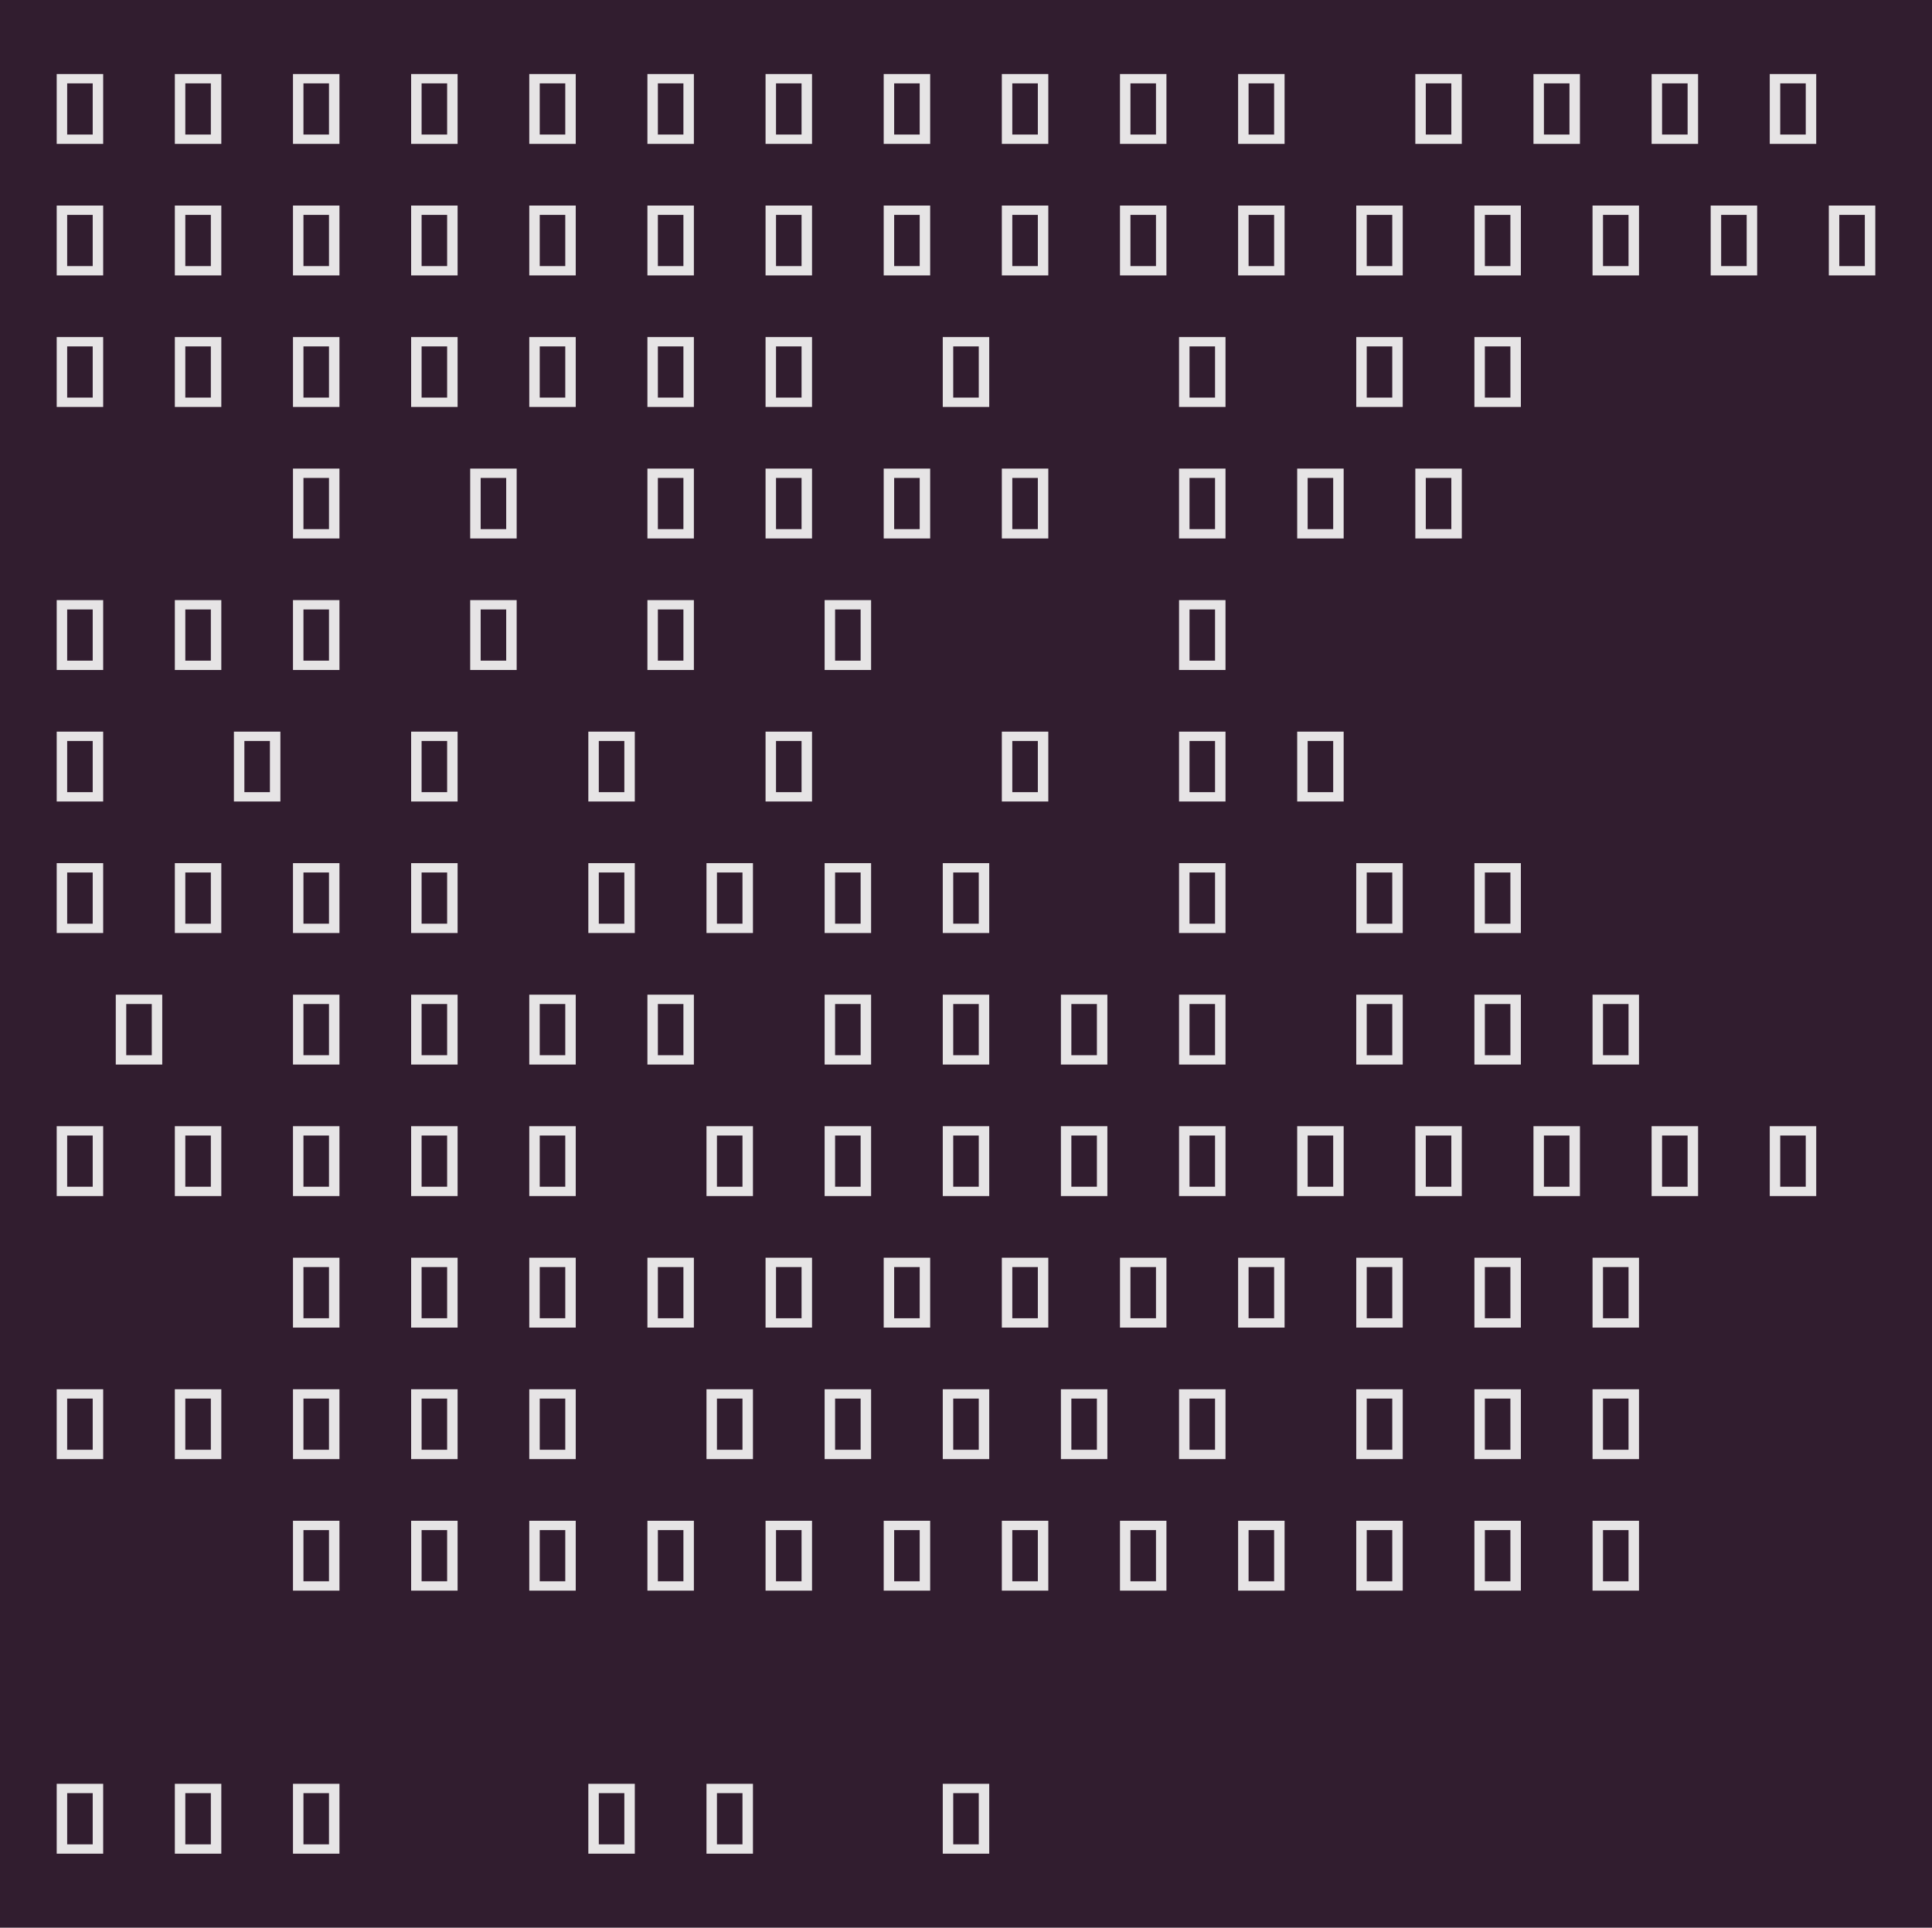 <?xml version="1.0" encoding="UTF-8"?>
<svg xmlns="http://www.w3.org/2000/svg" xmlns:xlink="http://www.w3.org/1999/xlink" width="268.297pt" height="267.719pt" viewBox="0 0 268.297 267.719" version="1.1">
<defs>
<g>
<symbol overflow="visible" id="glyph0-0">
<path style="stroke:none;" d="M 5.875 0 L 5.875 -9.703 L 7.328 -9.703 L 7.328 0 Z M 0.875 0 L 0.875 -1.297 L 7.328 -1.297 L 7.328 0 Z M 0.875 0 L 0.875 -9.703 L 2.328 -9.703 L 2.328 0 Z M 0.875 -8.406 L 0.875 -9.703 L 7.328 -9.703 L 7.328 -8.406 Z M 0.875 -8.406 "/>
</symbol>
<symbol overflow="visible" id="glyph0-1">
<path style="stroke:none;" d="M 5.875 0 L 5.875 -9.703 L 7.328 -9.703 L 7.328 0 Z M 0.875 0 L 0.875 -1.297 L 7.328 -1.297 L 7.328 0 Z M 0.875 0 L 0.875 -9.703 L 2.328 -9.703 L 2.328 0 Z M 0.875 -8.406 L 0.875 -9.703 L 7.328 -9.703 L 7.328 -8.406 Z M 0.875 -8.406 "/>
</symbol>
<symbol overflow="visible" id="glyph0-2">
<path style="stroke:none;" d=""/>
</symbol>
<symbol overflow="visible" id="glyph0-3">
<path style="stroke:none;" d=""/>
</symbol>
</g>
</defs>
<g id="surface1">
<rect x="0" y="0" width="268.297" height="267.719" style="fill:rgb(19.216%,11.373%,18.431%);fill-opacity:1;stroke:none;"/>
<g style="fill:rgb(90.196%,89.412%,89.804%);fill-opacity:1;">
  <use xlink:href="#glyph0-1" x="7" y="19.984"/>
  <use xlink:href="#glyph0-2" x="15.203" y="19.984"/>
  <use xlink:href="#glyph0-1" x="23.406" y="19.984"/>
  <use xlink:href="#glyph0-2" x="31.609" y="19.984"/>
  <use xlink:href="#glyph0-1" x="39.812" y="19.984"/>
  <use xlink:href="#glyph0-2" x="48.016" y="19.984"/>
  <use xlink:href="#glyph0-1" x="56.219" y="19.984"/>
  <use xlink:href="#glyph0-2" x="64.422" y="19.984"/>
  <use xlink:href="#glyph0-1" x="72.625" y="19.984"/>
  <use xlink:href="#glyph0-2" x="80.828" y="19.984"/>
  <use xlink:href="#glyph0-1" x="89.031" y="19.984"/>
  <use xlink:href="#glyph0-2" x="97.234" y="19.984"/>
  <use xlink:href="#glyph0-1" x="105.438" y="19.984"/>
  <use xlink:href="#glyph0-2" x="113.641" y="19.984"/>
  <use xlink:href="#glyph0-1" x="121.844" y="19.984"/>
  <use xlink:href="#glyph0-2" x="130.047" y="19.984"/>
  <use xlink:href="#glyph0-1" x="138.25" y="19.984"/>
  <use xlink:href="#glyph0-2" x="146.453" y="19.984"/>
  <use xlink:href="#glyph0-1" x="154.656" y="19.984"/>
  <use xlink:href="#glyph0-2" x="162.859" y="19.984"/>
  <use xlink:href="#glyph0-1" x="171.062" y="19.984"/>
  <use xlink:href="#glyph0-2" x="179.266" y="19.984"/>
  <use xlink:href="#glyph0-2" x="187.469" y="19.984"/>
  <use xlink:href="#glyph0-1" x="195.672" y="19.984"/>
  <use xlink:href="#glyph0-2" x="203.875" y="19.984"/>
  <use xlink:href="#glyph0-1" x="212.078" y="19.984"/>
  <use xlink:href="#glyph0-2" x="220.281" y="19.984"/>
  <use xlink:href="#glyph0-1" x="228.484" y="19.984"/>
  <use xlink:href="#glyph0-2" x="236.688" y="19.984"/>
  <use xlink:href="#glyph0-1" x="244.891" y="19.984"/>
</g>
<g style="fill:rgb(90.196%,89.412%,89.804%);fill-opacity:1;">
  <use xlink:href="#glyph0-1" x="7" y="38.25"/>
  <use xlink:href="#glyph0-2" x="15.203" y="38.25"/>
  <use xlink:href="#glyph0-1" x="23.406" y="38.25"/>
  <use xlink:href="#glyph0-2" x="31.609" y="38.25"/>
  <use xlink:href="#glyph0-1" x="39.812" y="38.25"/>
  <use xlink:href="#glyph0-2" x="48.016" y="38.25"/>
  <use xlink:href="#glyph0-1" x="56.219" y="38.25"/>
  <use xlink:href="#glyph0-2" x="64.422" y="38.25"/>
  <use xlink:href="#glyph0-1" x="72.625" y="38.25"/>
  <use xlink:href="#glyph0-2" x="80.828" y="38.25"/>
  <use xlink:href="#glyph0-1" x="89.031" y="38.25"/>
  <use xlink:href="#glyph0-2" x="97.234" y="38.25"/>
  <use xlink:href="#glyph0-1" x="105.438" y="38.25"/>
  <use xlink:href="#glyph0-2" x="113.641" y="38.25"/>
  <use xlink:href="#glyph0-1" x="121.844" y="38.25"/>
  <use xlink:href="#glyph0-2" x="130.047" y="38.25"/>
  <use xlink:href="#glyph0-1" x="138.25" y="38.25"/>
  <use xlink:href="#glyph0-2" x="146.453" y="38.25"/>
  <use xlink:href="#glyph0-1" x="154.656" y="38.25"/>
  <use xlink:href="#glyph0-2" x="162.859" y="38.25"/>
  <use xlink:href="#glyph0-1" x="171.062" y="38.25"/>
  <use xlink:href="#glyph0-2" x="179.266" y="38.25"/>
  <use xlink:href="#glyph0-1" x="187.469" y="38.25"/>
  <use xlink:href="#glyph0-2" x="195.672" y="38.25"/>
  <use xlink:href="#glyph0-1" x="203.875" y="38.25"/>
  <use xlink:href="#glyph0-2" x="212.078" y="38.25"/>
  <use xlink:href="#glyph0-1" x="220.281" y="38.25"/>
  <use xlink:href="#glyph0-2" x="228.484" y="38.25"/>
  <use xlink:href="#glyph0-1" x="236.688" y="38.25"/>
  <use xlink:href="#glyph0-2" x="244.891" y="38.25"/>
  <use xlink:href="#glyph0-1" x="253.094" y="38.25"/>
</g>
<g style="fill:rgb(90.196%,89.412%,89.804%);fill-opacity:1;">
  <use xlink:href="#glyph0-1" x="7" y="56.516"/>
  <use xlink:href="#glyph0-2" x="15.203" y="56.516"/>
  <use xlink:href="#glyph0-1" x="23.406" y="56.516"/>
  <use xlink:href="#glyph0-2" x="31.609" y="56.516"/>
  <use xlink:href="#glyph0-1" x="39.812" y="56.516"/>
  <use xlink:href="#glyph0-2" x="48.016" y="56.516"/>
  <use xlink:href="#glyph0-1" x="56.219" y="56.516"/>
  <use xlink:href="#glyph0-2" x="64.422" y="56.516"/>
  <use xlink:href="#glyph0-1" x="72.625" y="56.516"/>
  <use xlink:href="#glyph0-2" x="80.828" y="56.516"/>
  <use xlink:href="#glyph0-1" x="89.031" y="56.516"/>
  <use xlink:href="#glyph0-2" x="97.234" y="56.516"/>
  <use xlink:href="#glyph0-1" x="105.438" y="56.516"/>
  <use xlink:href="#glyph0-2" x="113.641" y="56.516"/>
  <use xlink:href="#glyph0-2" x="121.844" y="56.516"/>
  <use xlink:href="#glyph0-1" x="130.047" y="56.516"/>
  <use xlink:href="#glyph0-2" x="138.25" y="56.516"/>
  <use xlink:href="#glyph0-2" x="146.453" y="56.516"/>
  <use xlink:href="#glyph0-2" x="154.656" y="56.516"/>
  <use xlink:href="#glyph0-1" x="162.859" y="56.516"/>
  <use xlink:href="#glyph0-2" x="171.062" y="56.516"/>
  <use xlink:href="#glyph0-2" x="179.266" y="56.516"/>
  <use xlink:href="#glyph0-1" x="187.469" y="56.516"/>
  <use xlink:href="#glyph0-2" x="195.672" y="56.516"/>
  <use xlink:href="#glyph0-1" x="203.875" y="56.516"/>
  <use xlink:href="#glyph0-2" x="212.078" y="56.516"/>
</g>
<g style="fill:rgb(90.196%,89.412%,89.804%);fill-opacity:1;">
  <use xlink:href="#glyph0-2" x="7" y="74.781"/>
  <use xlink:href="#glyph0-2" x="15.203" y="74.781"/>
  <use xlink:href="#glyph0-2" x="23.406" y="74.781"/>
  <use xlink:href="#glyph0-2" x="31.609" y="74.781"/>
  <use xlink:href="#glyph0-1" x="39.812" y="74.781"/>
  <use xlink:href="#glyph0-2" x="48.016" y="74.781"/>
  <use xlink:href="#glyph0-2" x="56.219" y="74.781"/>
  <use xlink:href="#glyph0-1" x="64.422" y="74.781"/>
  <use xlink:href="#glyph0-2" x="72.625" y="74.781"/>
  <use xlink:href="#glyph0-2" x="80.828" y="74.781"/>
  <use xlink:href="#glyph0-1" x="89.031" y="74.781"/>
  <use xlink:href="#glyph0-2" x="97.234" y="74.781"/>
  <use xlink:href="#glyph0-1" x="105.438" y="74.781"/>
  <use xlink:href="#glyph0-2" x="113.641" y="74.781"/>
  <use xlink:href="#glyph0-1" x="121.844" y="74.781"/>
  <use xlink:href="#glyph0-2" x="130.047" y="74.781"/>
  <use xlink:href="#glyph0-1" x="138.25" y="74.781"/>
  <use xlink:href="#glyph0-2" x="146.453" y="74.781"/>
  <use xlink:href="#glyph0-2" x="154.656" y="74.781"/>
  <use xlink:href="#glyph0-1" x="162.859" y="74.781"/>
  <use xlink:href="#glyph0-2" x="171.062" y="74.781"/>
  <use xlink:href="#glyph0-1" x="179.266" y="74.781"/>
  <use xlink:href="#glyph0-2" x="187.469" y="74.781"/>
  <use xlink:href="#glyph0-1" x="195.672" y="74.781"/>
</g>
<g style="fill:rgb(90.196%,89.412%,89.804%);fill-opacity:1;">
  <use xlink:href="#glyph0-1" x="7" y="93.047"/>
  <use xlink:href="#glyph0-2" x="15.203" y="93.047"/>
  <use xlink:href="#glyph0-1" x="23.406" y="93.047"/>
  <use xlink:href="#glyph0-2" x="31.609" y="93.047"/>
  <use xlink:href="#glyph0-1" x="39.812" y="93.047"/>
  <use xlink:href="#glyph0-2" x="48.016" y="93.047"/>
  <use xlink:href="#glyph0-2" x="56.219" y="93.047"/>
  <use xlink:href="#glyph0-1" x="64.422" y="93.047"/>
  <use xlink:href="#glyph0-2" x="72.625" y="93.047"/>
  <use xlink:href="#glyph0-2" x="80.828" y="93.047"/>
  <use xlink:href="#glyph0-1" x="89.031" y="93.047"/>
  <use xlink:href="#glyph0-2" x="97.234" y="93.047"/>
  <use xlink:href="#glyph0-2" x="105.438" y="93.047"/>
  <use xlink:href="#glyph0-1" x="113.641" y="93.047"/>
  <use xlink:href="#glyph0-2" x="121.844" y="93.047"/>
  <use xlink:href="#glyph0-2" x="130.047" y="93.047"/>
  <use xlink:href="#glyph0-2" x="138.25" y="93.047"/>
  <use xlink:href="#glyph0-2" x="146.453" y="93.047"/>
  <use xlink:href="#glyph0-2" x="154.656" y="93.047"/>
  <use xlink:href="#glyph0-1" x="162.859" y="93.047"/>
  <use xlink:href="#glyph0-2" x="171.062" y="93.047"/>
  <use xlink:href="#glyph0-2" x="179.266" y="93.047"/>
</g>
<g style="fill:rgb(90.196%,89.412%,89.804%);fill-opacity:1;">
  <use xlink:href="#glyph0-1" x="7" y="111.312"/>
  <use xlink:href="#glyph0-2" x="15.203" y="111.312"/>
  <use xlink:href="#glyph0-2" x="23.406" y="111.312"/>
  <use xlink:href="#glyph0-1" x="31.609" y="111.312"/>
  <use xlink:href="#glyph0-2" x="39.812" y="111.312"/>
  <use xlink:href="#glyph0-2" x="48.016" y="111.312"/>
  <use xlink:href="#glyph0-1" x="56.219" y="111.312"/>
  <use xlink:href="#glyph0-2" x="64.422" y="111.312"/>
  <use xlink:href="#glyph0-2" x="72.625" y="111.312"/>
  <use xlink:href="#glyph0-1" x="80.828" y="111.312"/>
  <use xlink:href="#glyph0-2" x="89.031" y="111.312"/>
  <use xlink:href="#glyph0-2" x="97.234" y="111.312"/>
  <use xlink:href="#glyph0-1" x="105.438" y="111.312"/>
  <use xlink:href="#glyph0-2" x="113.641" y="111.312"/>
  <use xlink:href="#glyph0-2" x="121.844" y="111.312"/>
  <use xlink:href="#glyph0-2" x="130.047" y="111.312"/>
  <use xlink:href="#glyph0-1" x="138.25" y="111.312"/>
  <use xlink:href="#glyph0-2" x="146.453" y="111.312"/>
  <use xlink:href="#glyph0-2" x="154.656" y="111.312"/>
  <use xlink:href="#glyph0-1" x="162.859" y="111.312"/>
  <use xlink:href="#glyph0-2" x="171.062" y="111.312"/>
  <use xlink:href="#glyph0-1" x="179.266" y="111.312"/>
  <use xlink:href="#glyph0-2" x="187.469" y="111.312"/>
</g>
<g style="fill:rgb(90.196%,89.412%,89.804%);fill-opacity:1;">
  <use xlink:href="#glyph0-1" x="7" y="129.578"/>
  <use xlink:href="#glyph0-2" x="15.203" y="129.578"/>
  <use xlink:href="#glyph0-1" x="23.406" y="129.578"/>
  <use xlink:href="#glyph0-2" x="31.609" y="129.578"/>
  <use xlink:href="#glyph0-1" x="39.812" y="129.578"/>
  <use xlink:href="#glyph0-2" x="48.016" y="129.578"/>
  <use xlink:href="#glyph0-1" x="56.219" y="129.578"/>
  <use xlink:href="#glyph0-2" x="64.422" y="129.578"/>
  <use xlink:href="#glyph0-2" x="72.625" y="129.578"/>
  <use xlink:href="#glyph0-1" x="80.828" y="129.578"/>
  <use xlink:href="#glyph0-2" x="89.031" y="129.578"/>
  <use xlink:href="#glyph0-1" x="97.234" y="129.578"/>
  <use xlink:href="#glyph0-2" x="105.438" y="129.578"/>
  <use xlink:href="#glyph0-1" x="113.641" y="129.578"/>
  <use xlink:href="#glyph0-2" x="121.844" y="129.578"/>
  <use xlink:href="#glyph0-1" x="130.047" y="129.578"/>
  <use xlink:href="#glyph0-2" x="138.25" y="129.578"/>
  <use xlink:href="#glyph0-2" x="146.453" y="129.578"/>
  <use xlink:href="#glyph0-2" x="154.656" y="129.578"/>
  <use xlink:href="#glyph0-1" x="162.859" y="129.578"/>
  <use xlink:href="#glyph0-2" x="171.062" y="129.578"/>
  <use xlink:href="#glyph0-2" x="179.266" y="129.578"/>
  <use xlink:href="#glyph0-1" x="187.469" y="129.578"/>
  <use xlink:href="#glyph0-2" x="195.672" y="129.578"/>
  <use xlink:href="#glyph0-1" x="203.875" y="129.578"/>
  <use xlink:href="#glyph0-2" x="212.078" y="129.578"/>
</g>
<g style="fill:rgb(90.196%,89.412%,89.804%);fill-opacity:1;">
  <use xlink:href="#glyph0-2" x="7" y="147.844"/>
  <use xlink:href="#glyph0-1" x="15.203" y="147.844"/>
  <use xlink:href="#glyph0-2" x="23.406" y="147.844"/>
  <use xlink:href="#glyph0-2" x="31.609" y="147.844"/>
  <use xlink:href="#glyph0-1" x="39.812" y="147.844"/>
  <use xlink:href="#glyph0-2" x="48.016" y="147.844"/>
  <use xlink:href="#glyph0-1" x="56.219" y="147.844"/>
  <use xlink:href="#glyph0-2" x="64.422" y="147.844"/>
  <use xlink:href="#glyph0-1" x="72.625" y="147.844"/>
  <use xlink:href="#glyph0-2" x="80.828" y="147.844"/>
  <use xlink:href="#glyph0-1" x="89.031" y="147.844"/>
  <use xlink:href="#glyph0-2" x="97.234" y="147.844"/>
  <use xlink:href="#glyph0-2" x="105.438" y="147.844"/>
  <use xlink:href="#glyph0-1" x="113.641" y="147.844"/>
  <use xlink:href="#glyph0-2" x="121.844" y="147.844"/>
  <use xlink:href="#glyph0-1" x="130.047" y="147.844"/>
  <use xlink:href="#glyph0-2" x="138.25" y="147.844"/>
  <use xlink:href="#glyph0-1" x="146.453" y="147.844"/>
  <use xlink:href="#glyph0-2" x="154.656" y="147.844"/>
  <use xlink:href="#glyph0-1" x="162.859" y="147.844"/>
  <use xlink:href="#glyph0-2" x="171.062" y="147.844"/>
  <use xlink:href="#glyph0-2" x="179.266" y="147.844"/>
  <use xlink:href="#glyph0-1" x="187.469" y="147.844"/>
  <use xlink:href="#glyph0-2" x="195.672" y="147.844"/>
  <use xlink:href="#glyph0-1" x="203.875" y="147.844"/>
  <use xlink:href="#glyph0-2" x="212.078" y="147.844"/>
  <use xlink:href="#glyph0-1" x="220.281" y="147.844"/>
</g>
<g style="fill:rgb(90.196%,89.412%,89.804%);fill-opacity:1;">
  <use xlink:href="#glyph0-1" x="7" y="166.109"/>
  <use xlink:href="#glyph0-2" x="15.203" y="166.109"/>
  <use xlink:href="#glyph0-1" x="23.406" y="166.109"/>
  <use xlink:href="#glyph0-2" x="31.609" y="166.109"/>
  <use xlink:href="#glyph0-1" x="39.812" y="166.109"/>
  <use xlink:href="#glyph0-2" x="48.016" y="166.109"/>
  <use xlink:href="#glyph0-1" x="56.219" y="166.109"/>
  <use xlink:href="#glyph0-2" x="64.422" y="166.109"/>
  <use xlink:href="#glyph0-1" x="72.625" y="166.109"/>
  <use xlink:href="#glyph0-2" x="80.828" y="166.109"/>
  <use xlink:href="#glyph0-2" x="89.031" y="166.109"/>
  <use xlink:href="#glyph0-1" x="97.234" y="166.109"/>
  <use xlink:href="#glyph0-2" x="105.438" y="166.109"/>
  <use xlink:href="#glyph0-1" x="113.641" y="166.109"/>
  <use xlink:href="#glyph0-2" x="121.844" y="166.109"/>
  <use xlink:href="#glyph0-1" x="130.047" y="166.109"/>
  <use xlink:href="#glyph0-2" x="138.25" y="166.109"/>
  <use xlink:href="#glyph0-1" x="146.453" y="166.109"/>
  <use xlink:href="#glyph0-2" x="154.656" y="166.109"/>
  <use xlink:href="#glyph0-1" x="162.859" y="166.109"/>
  <use xlink:href="#glyph0-2" x="171.062" y="166.109"/>
  <use xlink:href="#glyph0-1" x="179.266" y="166.109"/>
  <use xlink:href="#glyph0-2" x="187.469" y="166.109"/>
  <use xlink:href="#glyph0-1" x="195.672" y="166.109"/>
  <use xlink:href="#glyph0-2" x="203.875" y="166.109"/>
  <use xlink:href="#glyph0-1" x="212.078" y="166.109"/>
  <use xlink:href="#glyph0-2" x="220.281" y="166.109"/>
  <use xlink:href="#glyph0-1" x="228.484" y="166.109"/>
  <use xlink:href="#glyph0-2" x="236.688" y="166.109"/>
  <use xlink:href="#glyph0-1" x="244.891" y="166.109"/>
</g>
<g style="fill:rgb(90.196%,89.412%,89.804%);fill-opacity:1;">
  <use xlink:href="#glyph0-2" x="7" y="184.375"/>
  <use xlink:href="#glyph0-2" x="15.203" y="184.375"/>
  <use xlink:href="#glyph0-2" x="23.406" y="184.375"/>
  <use xlink:href="#glyph0-2" x="31.609" y="184.375"/>
  <use xlink:href="#glyph0-1" x="39.812" y="184.375"/>
  <use xlink:href="#glyph0-2" x="48.016" y="184.375"/>
  <use xlink:href="#glyph0-1" x="56.219" y="184.375"/>
  <use xlink:href="#glyph0-2" x="64.422" y="184.375"/>
  <use xlink:href="#glyph0-1" x="72.625" y="184.375"/>
  <use xlink:href="#glyph0-2" x="80.828" y="184.375"/>
  <use xlink:href="#glyph0-1" x="89.031" y="184.375"/>
  <use xlink:href="#glyph0-2" x="97.234" y="184.375"/>
  <use xlink:href="#glyph0-1" x="105.438" y="184.375"/>
  <use xlink:href="#glyph0-2" x="113.641" y="184.375"/>
  <use xlink:href="#glyph0-1" x="121.844" y="184.375"/>
  <use xlink:href="#glyph0-2" x="130.047" y="184.375"/>
  <use xlink:href="#glyph0-1" x="138.25" y="184.375"/>
  <use xlink:href="#glyph0-2" x="146.453" y="184.375"/>
  <use xlink:href="#glyph0-1" x="154.656" y="184.375"/>
  <use xlink:href="#glyph0-2" x="162.859" y="184.375"/>
  <use xlink:href="#glyph0-1" x="171.062" y="184.375"/>
  <use xlink:href="#glyph0-2" x="179.266" y="184.375"/>
  <use xlink:href="#glyph0-1" x="187.469" y="184.375"/>
  <use xlink:href="#glyph0-2" x="195.672" y="184.375"/>
  <use xlink:href="#glyph0-1" x="203.875" y="184.375"/>
  <use xlink:href="#glyph0-2" x="212.078" y="184.375"/>
  <use xlink:href="#glyph0-1" x="220.281" y="184.375"/>
</g>
<g style="fill:rgb(90.196%,89.412%,89.804%);fill-opacity:1;">
  <use xlink:href="#glyph0-1" x="7" y="202.641"/>
  <use xlink:href="#glyph0-2" x="15.203" y="202.641"/>
  <use xlink:href="#glyph0-1" x="23.406" y="202.641"/>
  <use xlink:href="#glyph0-2" x="31.609" y="202.641"/>
  <use xlink:href="#glyph0-1" x="39.812" y="202.641"/>
  <use xlink:href="#glyph0-2" x="48.016" y="202.641"/>
  <use xlink:href="#glyph0-1" x="56.219" y="202.641"/>
  <use xlink:href="#glyph0-2" x="64.422" y="202.641"/>
  <use xlink:href="#glyph0-1" x="72.625" y="202.641"/>
  <use xlink:href="#glyph0-2" x="80.828" y="202.641"/>
  <use xlink:href="#glyph0-2" x="89.031" y="202.641"/>
  <use xlink:href="#glyph0-1" x="97.234" y="202.641"/>
  <use xlink:href="#glyph0-2" x="105.438" y="202.641"/>
  <use xlink:href="#glyph0-1" x="113.641" y="202.641"/>
  <use xlink:href="#glyph0-2" x="121.844" y="202.641"/>
  <use xlink:href="#glyph0-1" x="130.047" y="202.641"/>
  <use xlink:href="#glyph0-2" x="138.25" y="202.641"/>
  <use xlink:href="#glyph0-1" x="146.453" y="202.641"/>
  <use xlink:href="#glyph0-2" x="154.656" y="202.641"/>
  <use xlink:href="#glyph0-1" x="162.859" y="202.641"/>
  <use xlink:href="#glyph0-2" x="171.062" y="202.641"/>
  <use xlink:href="#glyph0-2" x="179.266" y="202.641"/>
  <use xlink:href="#glyph0-1" x="187.469" y="202.641"/>
  <use xlink:href="#glyph0-2" x="195.672" y="202.641"/>
  <use xlink:href="#glyph0-1" x="203.875" y="202.641"/>
  <use xlink:href="#glyph0-2" x="212.078" y="202.641"/>
  <use xlink:href="#glyph0-1" x="220.281" y="202.641"/>
  <use xlink:href="#glyph0-2" x="228.484" y="202.641"/>
</g>
<g style="fill:rgb(90.196%,89.412%,89.804%);fill-opacity:1;">
  <use xlink:href="#glyph0-2" x="7" y="220.906"/>
  <use xlink:href="#glyph0-2" x="15.203" y="220.906"/>
  <use xlink:href="#glyph0-2" x="23.406" y="220.906"/>
  <use xlink:href="#glyph0-2" x="31.609" y="220.906"/>
  <use xlink:href="#glyph0-1" x="39.812" y="220.906"/>
  <use xlink:href="#glyph0-2" x="48.016" y="220.906"/>
  <use xlink:href="#glyph0-1" x="56.219" y="220.906"/>
  <use xlink:href="#glyph0-2" x="64.422" y="220.906"/>
  <use xlink:href="#glyph0-1" x="72.625" y="220.906"/>
  <use xlink:href="#glyph0-2" x="80.828" y="220.906"/>
  <use xlink:href="#glyph0-1" x="89.031" y="220.906"/>
  <use xlink:href="#glyph0-2" x="97.234" y="220.906"/>
  <use xlink:href="#glyph0-1" x="105.438" y="220.906"/>
  <use xlink:href="#glyph0-2" x="113.641" y="220.906"/>
  <use xlink:href="#glyph0-1" x="121.844" y="220.906"/>
  <use xlink:href="#glyph0-2" x="130.047" y="220.906"/>
  <use xlink:href="#glyph0-1" x="138.25" y="220.906"/>
  <use xlink:href="#glyph0-2" x="146.453" y="220.906"/>
  <use xlink:href="#glyph0-1" x="154.656" y="220.906"/>
  <use xlink:href="#glyph0-2" x="162.859" y="220.906"/>
  <use xlink:href="#glyph0-1" x="171.062" y="220.906"/>
  <use xlink:href="#glyph0-2" x="179.266" y="220.906"/>
  <use xlink:href="#glyph0-1" x="187.469" y="220.906"/>
  <use xlink:href="#glyph0-2" x="195.672" y="220.906"/>
  <use xlink:href="#glyph0-1" x="203.875" y="220.906"/>
  <use xlink:href="#glyph0-2" x="212.078" y="220.906"/>
  <use xlink:href="#glyph0-1" x="220.281" y="220.906"/>
</g>
<g style="fill:rgb(90.196%,89.412%,89.804%);fill-opacity:1;">
  <use xlink:href="#glyph0-2" x="7" y="239.172"/>
  <use xlink:href="#glyph0-2" x="15.203" y="239.172"/>
  <use xlink:href="#glyph0-2" x="23.406" y="239.172"/>
  <use xlink:href="#glyph0-2" x="31.609" y="239.172"/>
  <use xlink:href="#glyph0-2" x="39.812" y="239.172"/>
  <use xlink:href="#glyph0-2" x="48.016" y="239.172"/>
  <use xlink:href="#glyph0-2" x="56.219" y="239.172"/>
  <use xlink:href="#glyph0-2" x="64.422" y="239.172"/>
  <use xlink:href="#glyph0-2" x="72.625" y="239.172"/>
  <use xlink:href="#glyph0-2" x="80.828" y="239.172"/>
  <use xlink:href="#glyph0-2" x="89.031" y="239.172"/>
  <use xlink:href="#glyph0-2" x="97.234" y="239.172"/>
  <use xlink:href="#glyph0-2" x="105.438" y="239.172"/>
  <use xlink:href="#glyph0-2" x="113.641" y="239.172"/>
  <use xlink:href="#glyph0-2" x="121.844" y="239.172"/>
</g>
<g style="fill:rgb(90.196%,89.412%,89.804%);fill-opacity:1;">
  <use xlink:href="#glyph0-1" x="7" y="257.438"/>
  <use xlink:href="#glyph0-3" x="15.203" y="257.438"/>
  <use xlink:href="#glyph0-1" x="23.406" y="257.438"/>
  <use xlink:href="#glyph0-3" x="31.609" y="257.438"/>
  <use xlink:href="#glyph0-1" x="39.812" y="257.438"/>
  <use xlink:href="#glyph0-3" x="48.016" y="257.438"/>
  <use xlink:href="#glyph0-3" x="56.219" y="257.438"/>
  <use xlink:href="#glyph0-3" x="64.422" y="257.438"/>
  <use xlink:href="#glyph0-2" x="72.625" y="257.438"/>
  <use xlink:href="#glyph0-1" x="80.828" y="257.438"/>
  <use xlink:href="#glyph0-2" x="89.031" y="257.438"/>
  <use xlink:href="#glyph0-1" x="97.234" y="257.438"/>
  <use xlink:href="#glyph0-3" x="105.438" y="257.438"/>
  <use xlink:href="#glyph0-3" x="113.641" y="257.438"/>
  <use xlink:href="#glyph0-3" x="121.844" y="257.438"/>
  <use xlink:href="#glyph0-1" x="130.047" y="257.438"/>
</g>
</g>
</svg>
